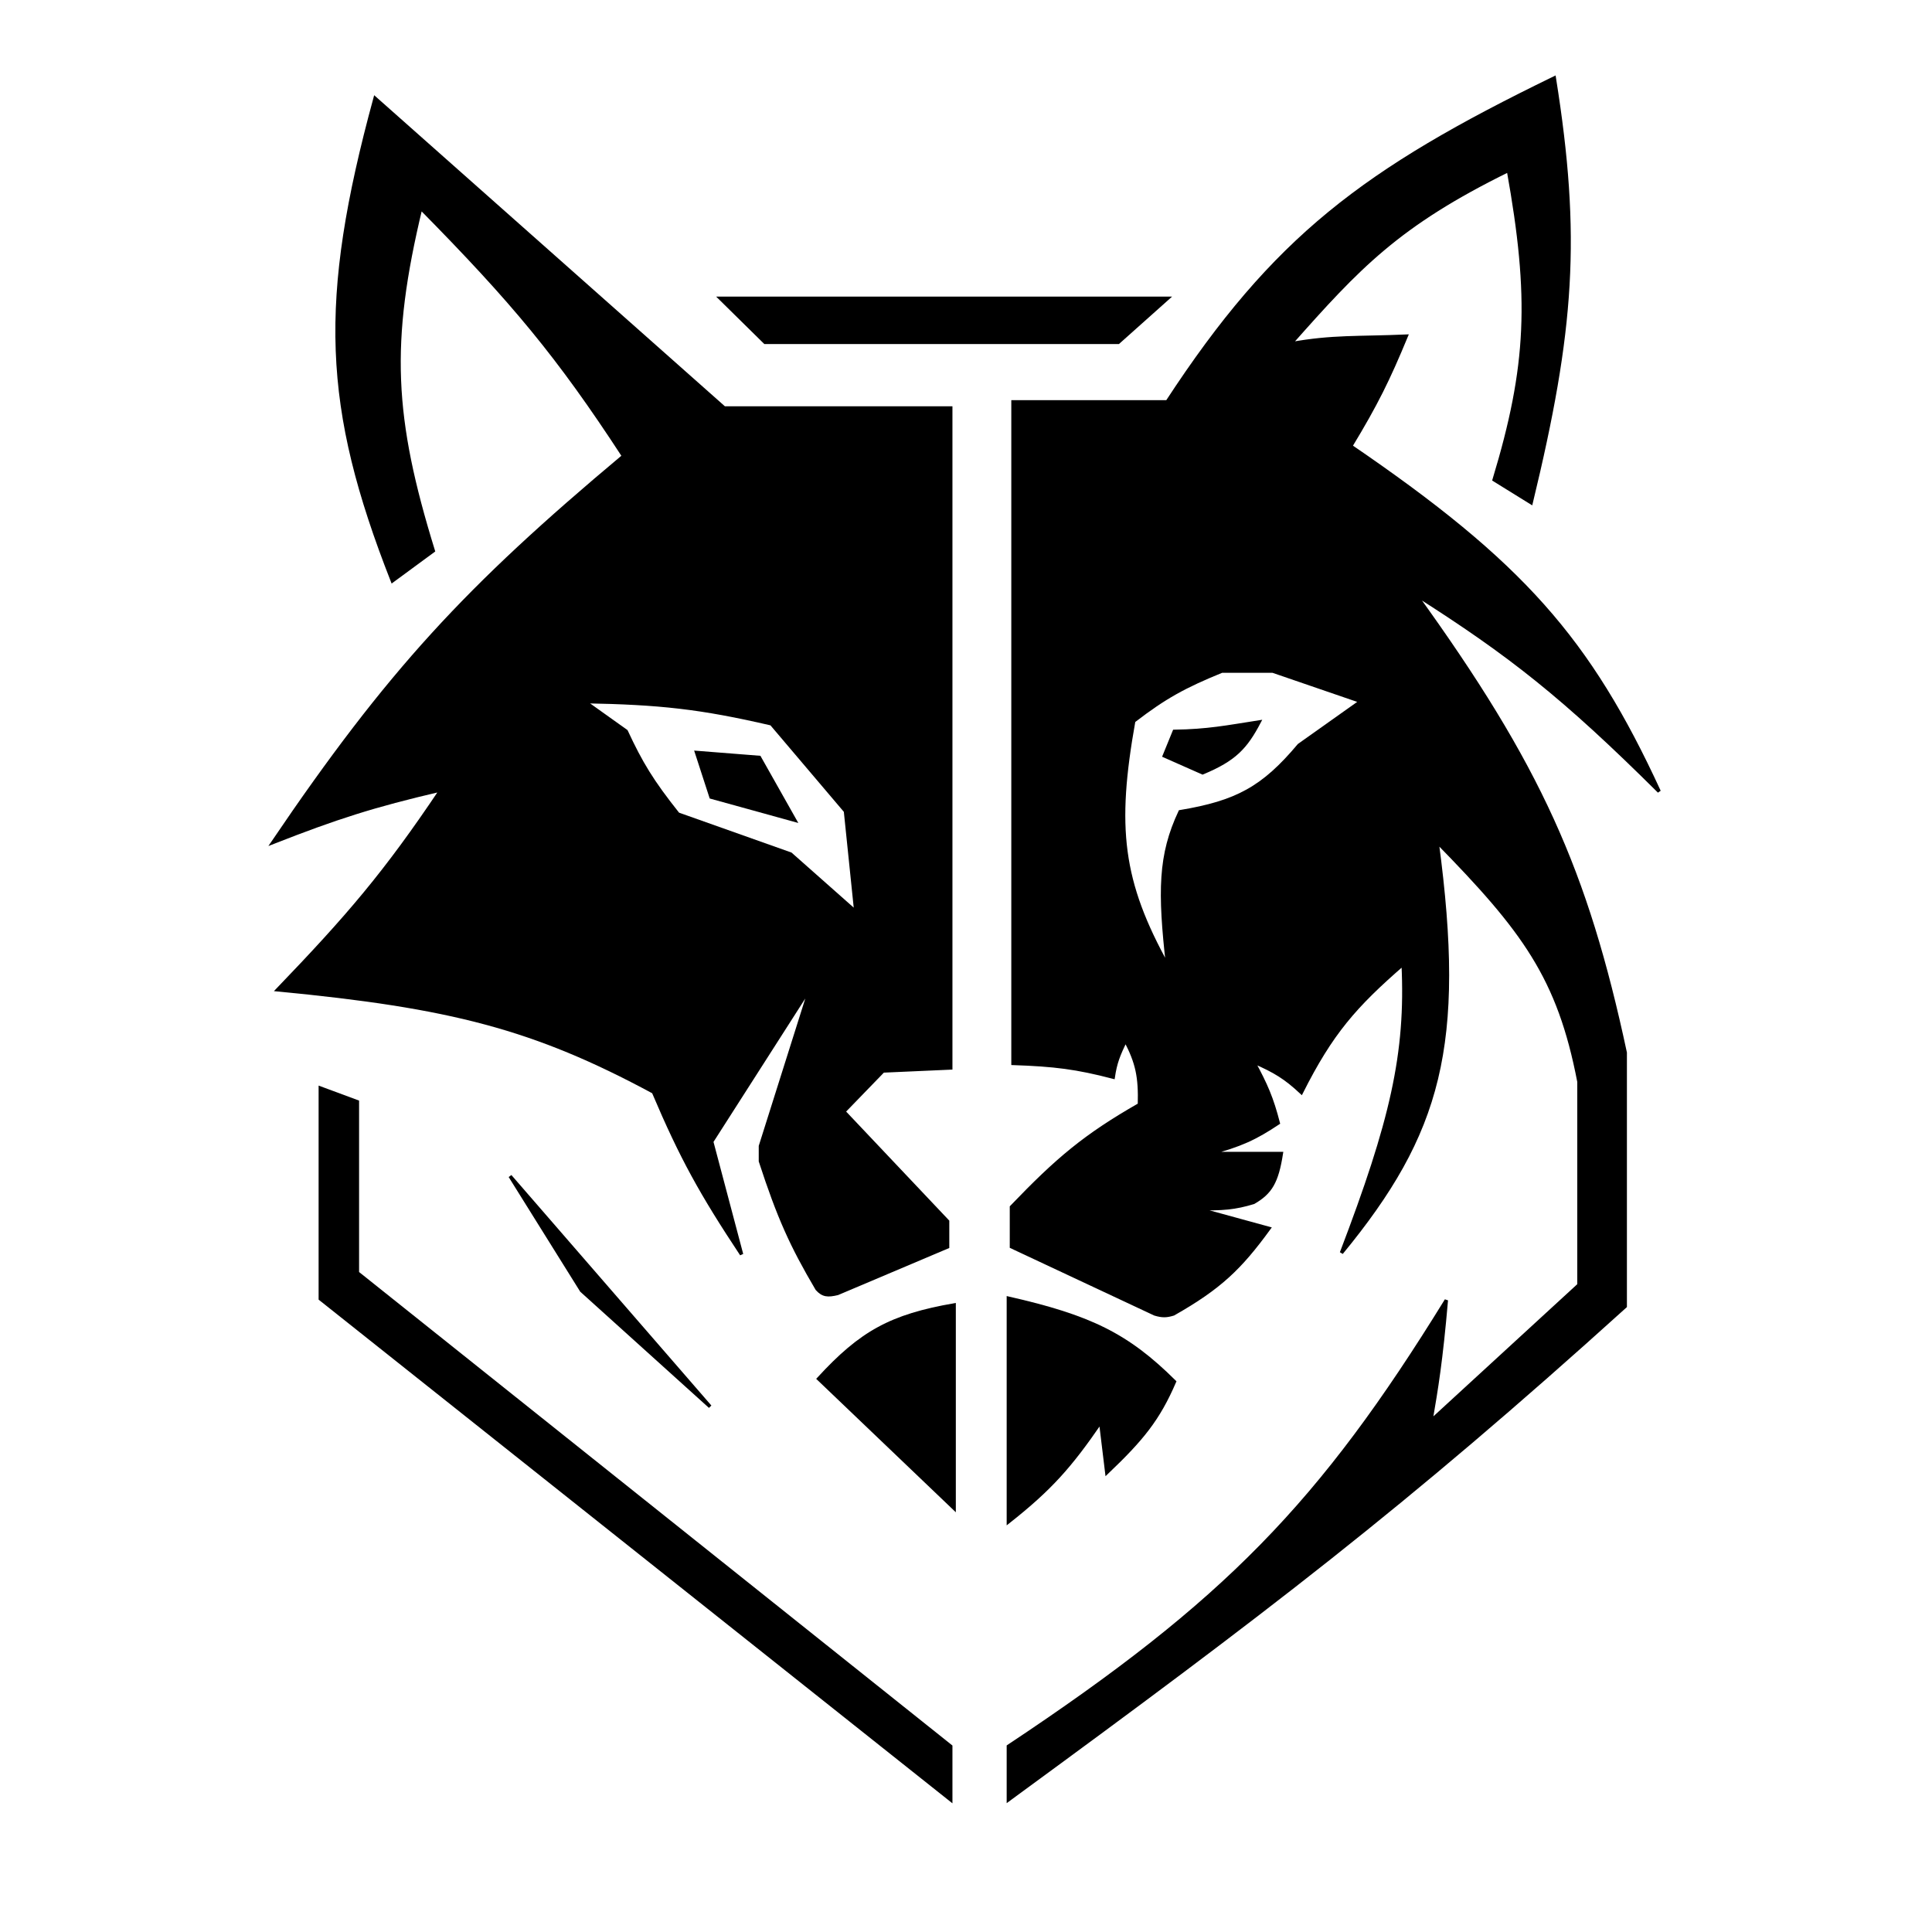 <svg width="40" height="40" viewBox="0 0 449 570" fill="none" xmlns="http://www.w3.org/2000/svg">
<rect width="449" height="570" fill="white"/>
<path d="M219.072 367.863L186.589 381.613C183.74 382.284 182.322 382.226 180.557 380.282C172.936 367.347 169.258 359.132 163.851 342.581V338.146L178.701 291.131L149.466 336.815L158.283 370.081C146.446 352.191 140.618 341.769 132.297 322.179C97.073 303.184 72.433 296.896 21.392 292.018C42.235 270.329 53.143 257.643 69.652 233.027C49.444 237.728 38.643 241.245 20 248.551C54.262 197.999 77.202 173.319 123.48 134.562C104.202 105.016 90.897 89.037 63.62 61.378C54.032 101.172 55.214 123.305 67.332 162.505L55.267 171.376C35.15 120.116 33.831 88.981 50.162 29L153.179 120.369H220V315.082L200.046 315.969L188.445 327.945L219.072 360.323V367.863Z" fill="black" stroke="black"/>
<path d="M34 383.189L220 531V515.227L44.941 375.528V325.056L34 321V383.189Z" fill="black" stroke="black"/>
<path d="M237 515.224V531C312.285 475.873 353.79 444.354 418.991 385.406V310.581C407.483 256.847 393.609 225.87 357.114 175.355C385.035 193.089 400.763 205.458 429 233.502C408.304 188.635 388.683 166.226 338.005 131.632C345.603 119.085 349.082 111.969 354.384 99.177C340.223 99.791 332.704 99.182 320.261 101.431C340.316 78.792 351.929 66.293 384.535 50.275C391.273 87.782 390.504 107.919 380.318 141.548L391.237 148.31C403.549 97.387 405.541 69.847 398.062 23C341.848 50.342 315.515 70.124 283.863 118.56H238.365V313.736C250.607 314.153 257.123 314.971 267.938 317.793C268.549 313.658 269.448 311.278 271.578 306.975C275.019 313.561 275.894 317.685 275.673 325.907C259.564 335.119 251.441 342.007 237.91 356.107V367.827L280.223 387.66C282.412 388.308 283.606 388.286 285.682 387.66C299.379 379.883 305.323 374.175 313.891 362.418L292.507 356.558C300.231 356.757 303.946 356.385 309.341 354.755C314.376 351.838 316.216 348.749 317.531 340.331H296.147C305.497 337.874 309.872 335.815 316.621 331.316C314.733 323.987 313.024 320.074 309.341 313.286C315.698 316.043 318.82 317.984 323.445 322.301C332.274 304.753 339.217 296.814 353.474 284.437C354.761 310.89 350.069 330.874 335.275 369.63C364.297 334.284 371.517 308.431 363.483 248.377C388.992 274.41 399.42 288.311 405.341 319.146V379.096L361.664 419.213C363.298 409.701 364.648 401.701 366.213 383.603C329.15 443.731 301.074 472.69 237 515.224Z" fill="black"/>
<path d="M384.412 49.594C384.453 49.822 384.494 50.048 384.535 50.275M384.535 50.275C391.273 87.782 390.504 107.919 380.318 141.548L391.237 148.31C403.549 97.387 405.541 69.847 398.062 23C341.848 50.342 315.515 70.124 283.863 118.56H238.365V313.736C250.607 314.153 257.123 314.971 267.938 317.793C268.549 313.658 269.448 311.278 271.578 306.975C275.019 313.561 275.894 317.685 275.673 325.907C259.564 335.119 251.441 342.007 237.91 356.107V367.827L280.223 387.66C282.412 388.308 283.606 388.286 285.682 387.66C299.379 379.883 305.323 374.175 313.891 362.418L292.507 356.558C300.231 356.757 303.946 356.385 309.341 354.755C314.376 351.838 316.216 348.749 317.531 340.331H296.147C305.497 337.874 309.872 335.815 316.621 331.316C314.733 323.987 313.024 320.074 309.341 313.286C315.698 316.043 318.82 317.984 323.445 322.301C332.274 304.753 339.217 296.814 353.474 284.437C354.761 310.89 350.069 330.874 335.275 369.63C364.297 334.284 371.517 308.431 363.483 248.377C388.992 274.41 399.42 288.311 405.341 319.146V379.096L361.664 419.213C363.298 409.701 364.648 401.701 366.213 383.603C329.15 443.731 301.074 472.69 237 515.224V531C312.285 475.873 353.79 444.354 418.991 385.406V310.581C407.483 256.847 393.609 225.87 357.114 175.355C385.035 193.089 400.763 205.458 429 233.502C408.304 188.635 388.683 166.226 338.005 131.632C345.603 119.085 349.082 111.969 354.384 99.177C340.223 99.791 332.704 99.182 320.261 101.431C340.316 78.792 351.929 66.293 384.535 50.275Z" stroke="black"/>
<path d="M237 383V449C249.406 439.211 255.226 432.62 264.222 419.52L266.037 434.48C276.487 424.514 281.227 418.709 286 407.64C271.983 393.731 261.069 388.491 237 383Z" fill="black" stroke="black"/>
<path d="M181 406.778L221 445V385C202.38 388.264 193.62 393.037 181 406.778Z" fill="black" stroke="black"/>
<path d="M90 347L149 415L111.071 380.766L90 347Z" fill="black" stroke="black"/>
<path d="M269.434 101H165.2L152 88H284L269.434 101Z" fill="black" stroke="black"/>
<path d="M188.94 239.31L192 269L172.765 251.972L139.541 240.183C131.815 230.474 128.619 225.134 124.24 215.732L112 207C134.126 207.395 146.221 208.703 167.082 213.549L188.94 239.31Z" fill="white" stroke="black"/>
<path d="M273.98 212.723C268.361 244.1 270.146 260.061 284.01 285C281.512 262.919 281.662 252.243 287.657 239.492C304.419 236.696 312.16 232.484 322.763 219.862L341 206.923L315.012 198H299.967C288.982 202.487 283.223 205.606 273.98 212.723Z" fill="white" stroke="black"/>
<path d="M149.279 235.171L174 242L163.541 223.463L145 222L149.279 235.171Z" fill="black" stroke="black"/>
<path d="M294.298 228L283 223L285.947 215.778C295.903 215.624 301.267 214.519 311 213C307.029 220.559 303.735 224.085 294.298 228Z" fill="black" stroke="black"/>
</svg>
